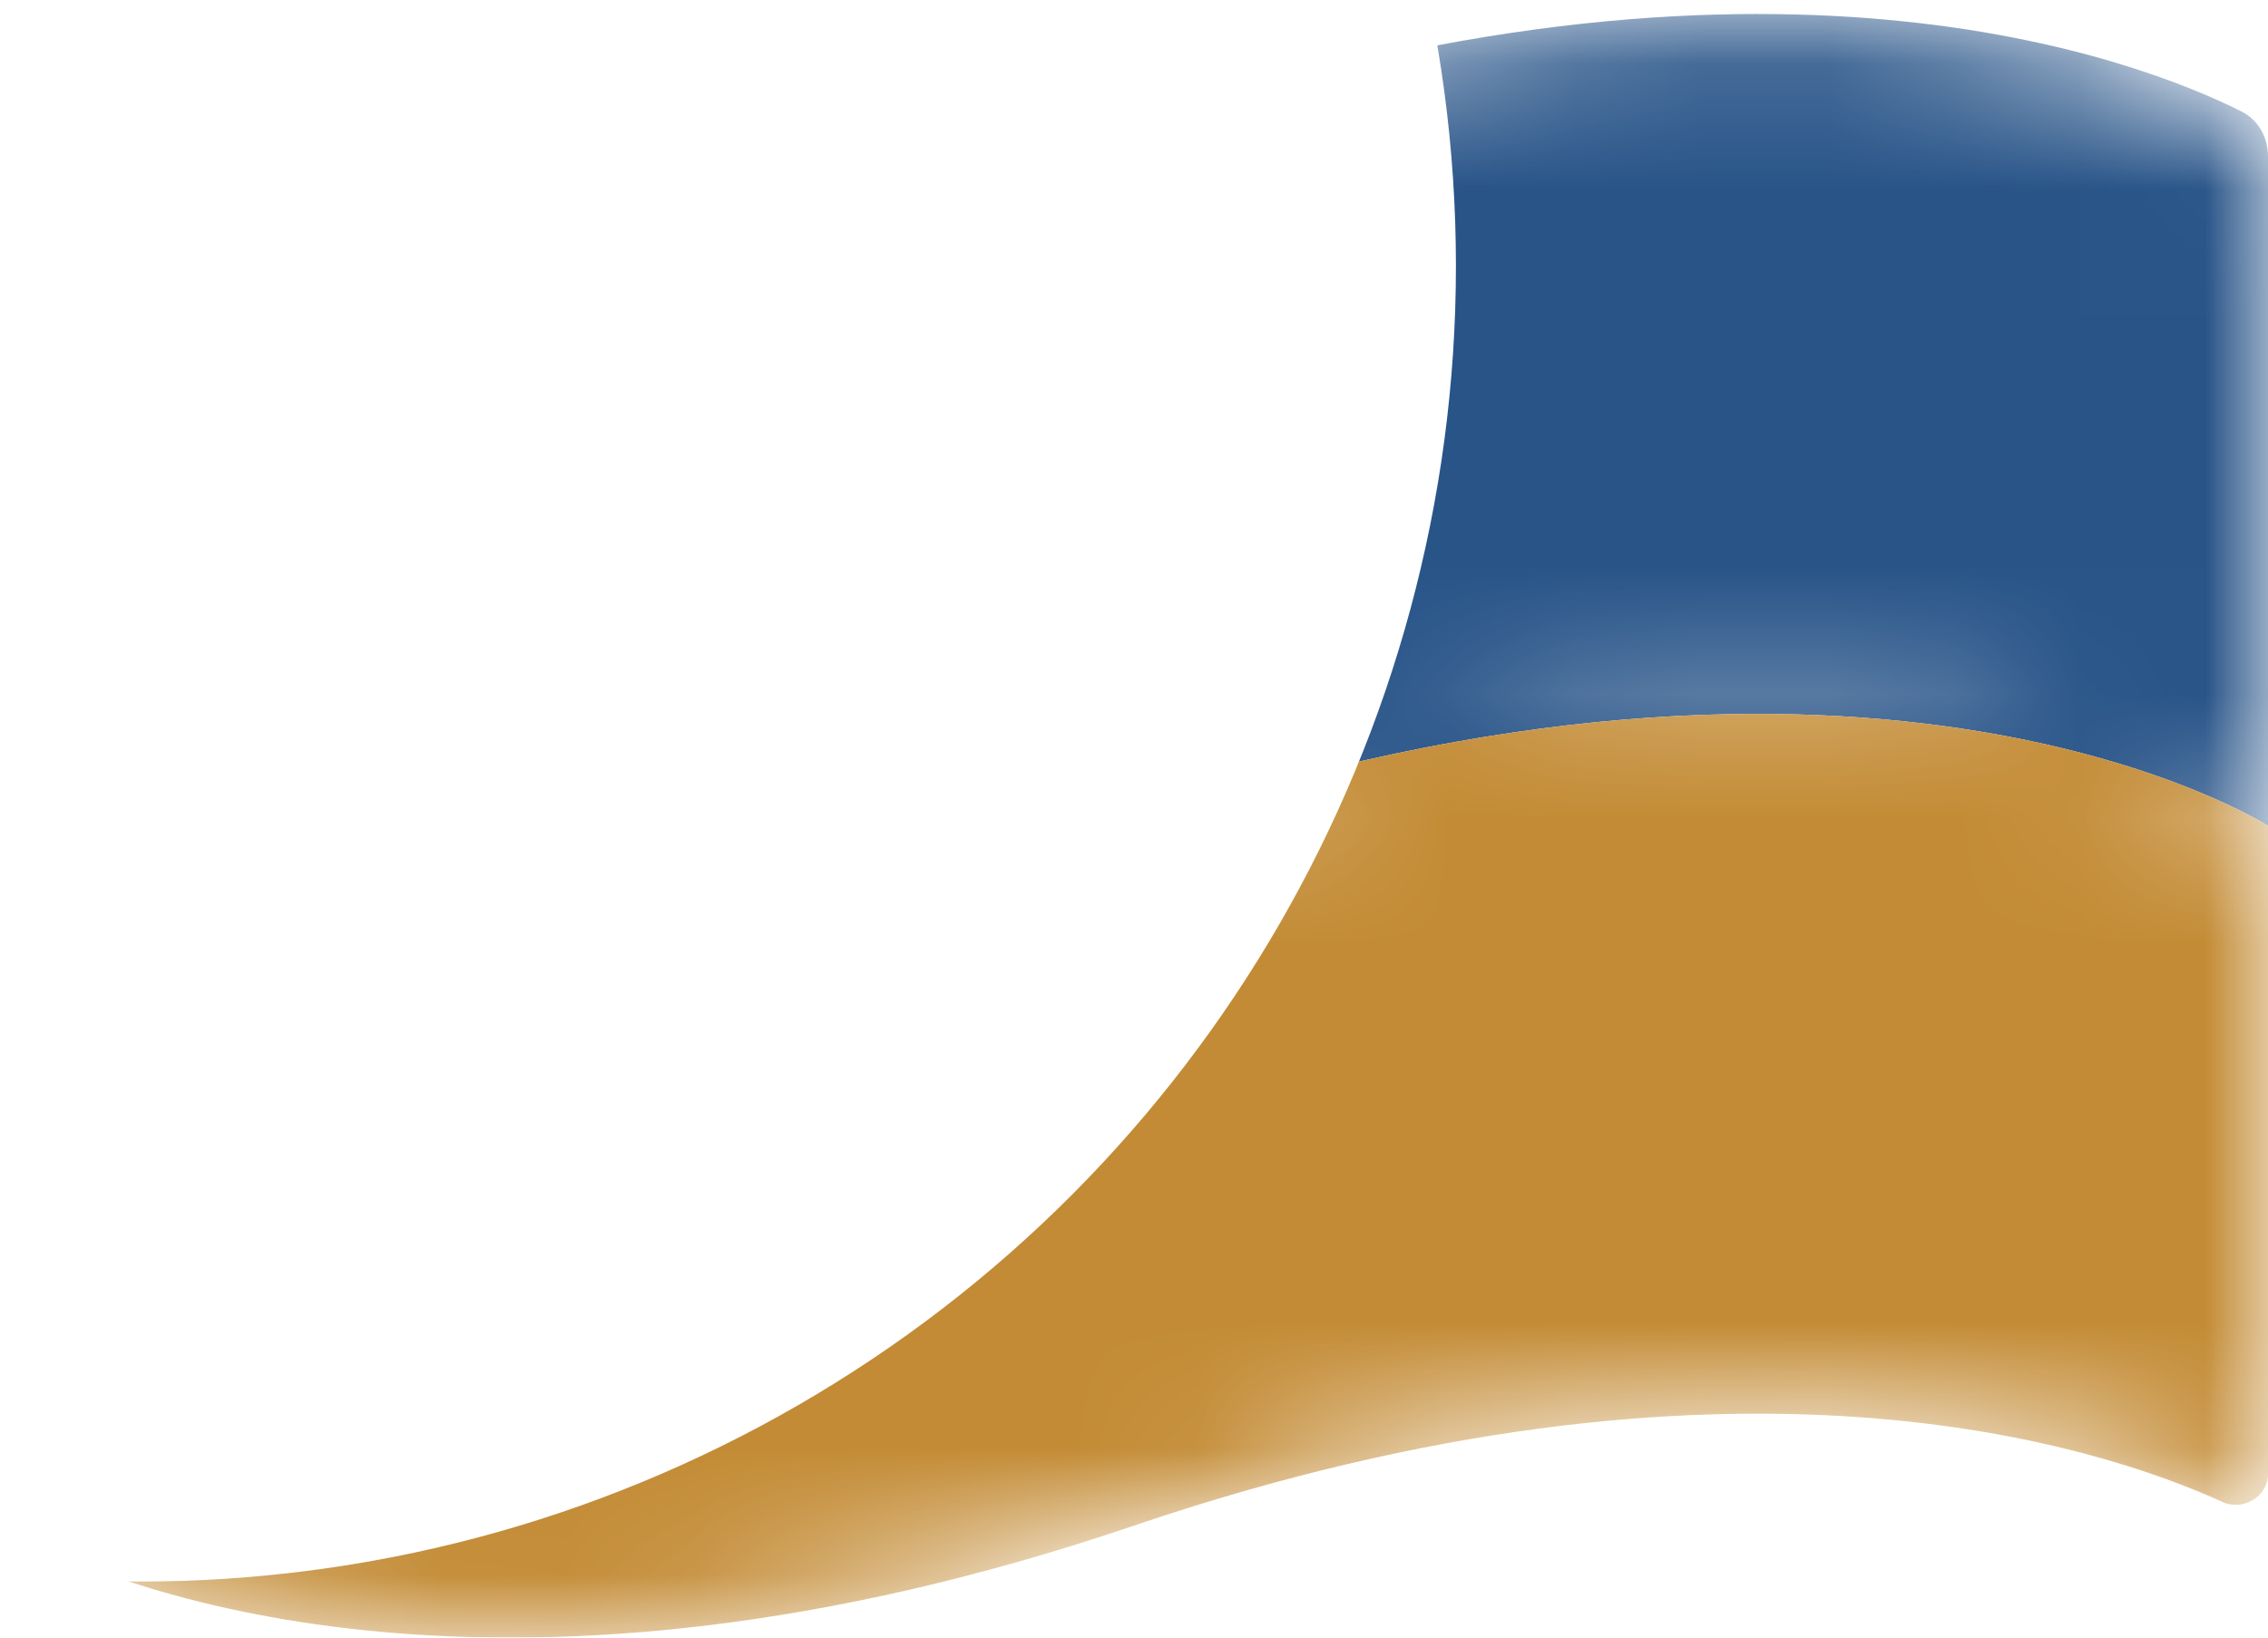 <svg width="18" height="13" viewBox="0 0 18 13" fill="none" xmlns="http://www.w3.org/2000/svg">
<mask id="mask0_2_4549" style="mask-type:alpha" maskUnits="userSpaceOnUse" x="0" y="0" width="18" height="13">
<path d="M9 1C4.271 2.606 1.333 1.632 0.359 1.187C0.199 1.114 0 1.231 0 1.407V6.556C0 6.556 3.111 8.556 9 6.556C14.889 4.556 18 6.556 18 6.556V1.243C18 1.091 17.924 0.952 17.788 0.884C16.998 0.487 14 -0.698 9 1Z" fill="#1056B3"/>
<path d="M9 6.556C3.111 8.556 0 6.556 0 6.556L1.47704e-06 11.868C1.47704e-06 12.02 0.076 12.159 0.211 12.227C1.002 12.624 4 13.809 9 12.111C13.729 10.505 16.667 11.479 17.641 11.924C17.801 11.998 18 11.88 18 11.704L18 6.556C18 6.556 14.889 4.556 9 6.556Z" fill="#F8C925"/>
</mask>
<g mask="url(#mask0_2_4549)">
<g filter="url(#filter0_ii_2_4549)">
<path d="M9 1C4.271 2.606 1.333 1.632 0.359 1.187C0.199 1.114 0 1.231 0 1.407V6.556C0 6.556 3.111 8.556 9 6.556C14.889 4.556 18 6.556 18 6.556V1.243C18 1.091 17.924 0.952 17.788 0.884C16.998 0.487 14 -0.698 9 1Z" fill="#285488"/>
<path d="M9 6.556C3.111 8.556 0 6.556 0 6.556V11.869C0 12.02 0.076 12.159 0.211 12.227C1.002 12.624 4 13.809 9 12.111C13.729 10.505 16.667 11.479 17.641 11.924C17.801 11.998 18 11.88 18 11.704V6.556C18 6.556 14.889 4.556 9 6.556Z" fill="#C38B35"/>
</g>
<g style="mix-blend-mode:overlay" filter="url(#filter1_f_2_4549)">
<circle cx="1.111" cy="2.111" r="10.444" fill="white"/>
</g>
</g>
<defs>
<filter id="filter0_ii_2_4549" x="-0.444" y="-0.333" width="18.889" height="13.778" filterUnits="userSpaceOnUse" color-interpolation-filters="sRGB">
<feFlood flood-opacity="0" result="BackgroundImageFix"/>
<feBlend mode="normal" in="SourceGraphic" in2="BackgroundImageFix" result="shape"/>
<feColorMatrix in="SourceAlpha" type="matrix" values="0 0 0 0 0 0 0 0 0 0 0 0 0 0 0 0 0 0 127 0" result="hardAlpha"/>
<feOffset dx="-0.444" dy="-0.444"/>
<feGaussianBlur stdDeviation="0.444"/>
<feComposite in2="hardAlpha" operator="arithmetic" k2="-1" k3="1"/>
<feColorMatrix type="matrix" values="0 0 0 0 0 0 0 0 0 0 0 0 0 0 0 0 0 0 0.5 0"/>
<feBlend mode="normal" in2="shape" result="effect1_innerShadow_2_4549"/>
<feColorMatrix in="SourceAlpha" type="matrix" values="0 0 0 0 0 0 0 0 0 0 0 0 0 0 0 0 0 0 127 0" result="hardAlpha"/>
<feOffset dx="0.444" dy="0.444"/>
<feGaussianBlur stdDeviation="0.444"/>
<feComposite in2="hardAlpha" operator="arithmetic" k2="-1" k3="1"/>
<feColorMatrix type="matrix" values="0 0 0 0 1 0 0 0 0 1 0 0 0 0 1 0 0 0 0.2 0"/>
<feBlend mode="normal" in2="effect1_innerShadow_2_4549" result="effect2_innerShadow_2_4549"/>
</filter>
<filter id="filter1_f_2_4549" x="-18.222" y="-17.222" width="38.667" height="38.667" filterUnits="userSpaceOnUse" color-interpolation-filters="sRGB">
<feFlood flood-opacity="0" result="BackgroundImageFix"/>
<feBlend mode="normal" in="SourceGraphic" in2="BackgroundImageFix" result="shape"/>
<feGaussianBlur stdDeviation="4.444" result="effect1_foregroundBlur_2_4549"/>
</filter>
</defs>
</svg>
